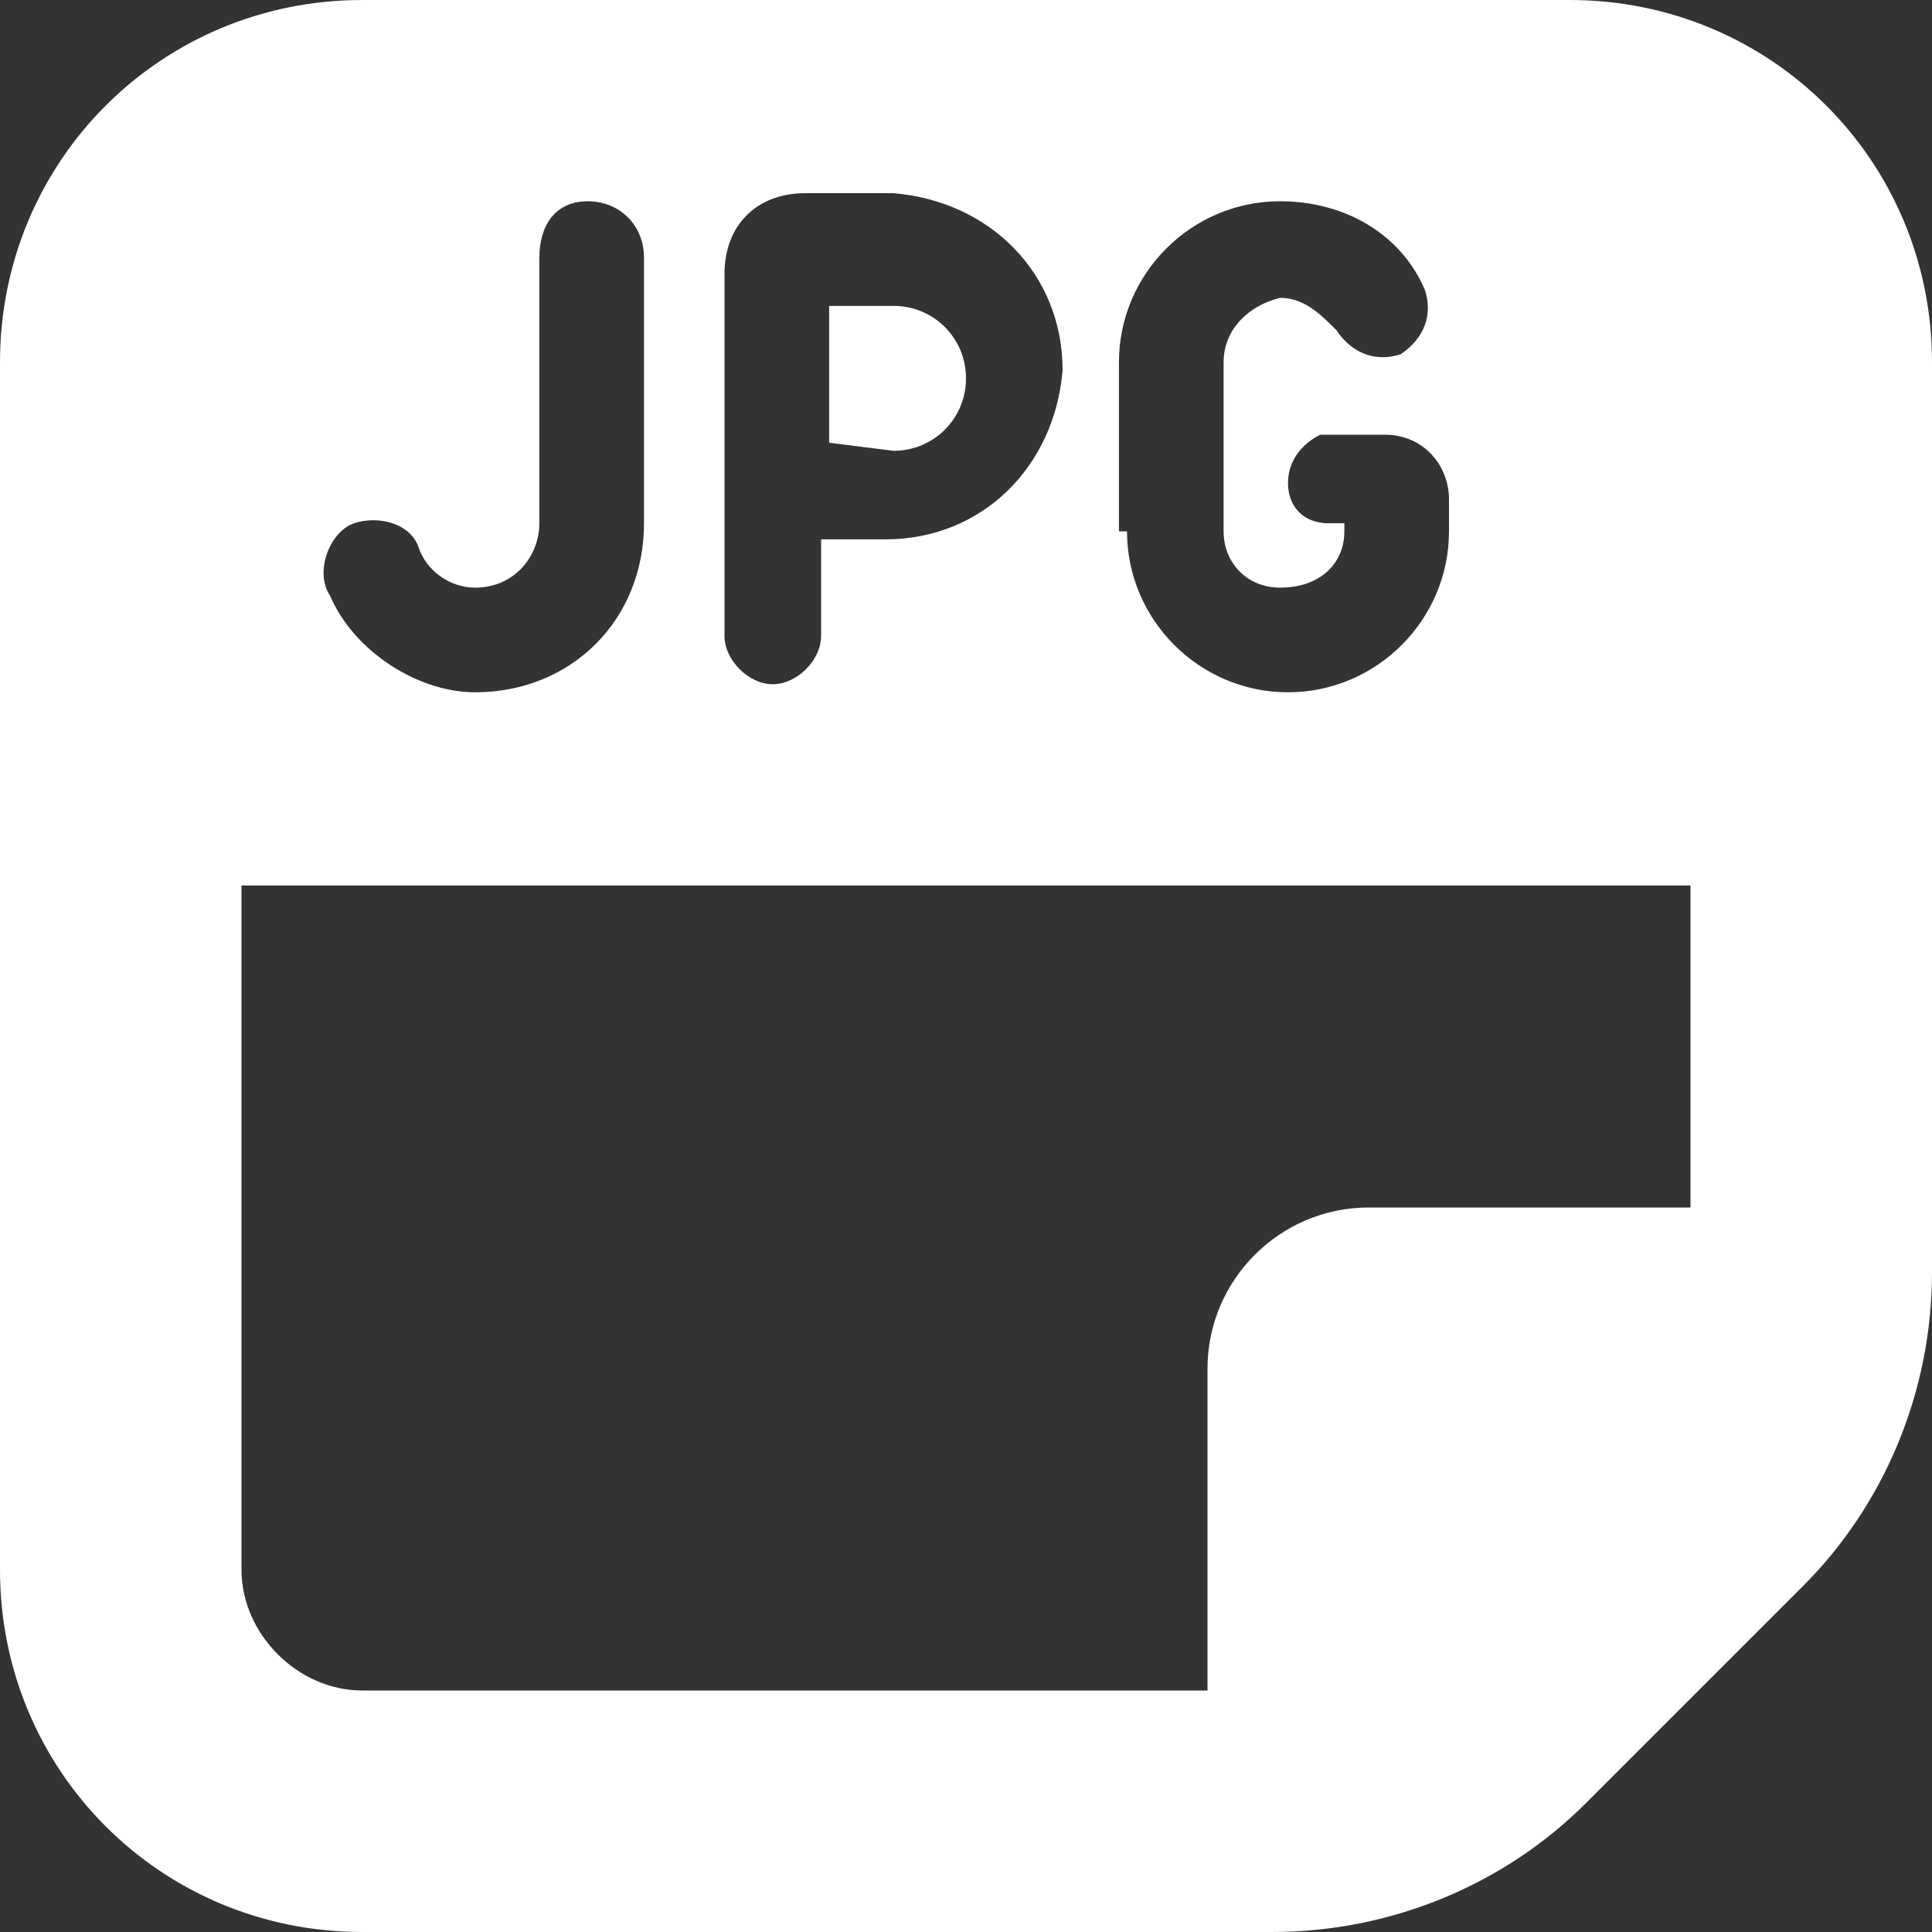 <?xml version="1.0" encoding="utf-8"?>
<!-- Generator: Adobe Illustrator 25.2.1, SVG Export Plug-In . SVG Version: 6.00 Build 0)  -->
<svg version="1.1" id="Layer_1" xmlns="http://www.w3.org/2000/svg" xmlns:xlink="http://www.w3.org/1999/xlink" x="0px" y="0px"
	 viewBox="0 0 24 24" style="enable-background:new 0 0 24 24;" xml:space="preserve">
<rect x="0" y="0" width="24" height="24" fill="#333333" stroke="none"/>
<style type="text/css">
	.st0{fill:#FFFFFF;}
</style>
<path class="st0" d="M10.3,5.5l0-1.7h0.8c0.5,0,0.9,0.4,0.9,0.9c0,0.5-0.4,0.9-0.9,0.9L10.3,5.5z M24,4.5v11.3
	c0,1.5-0.6,2.9-1.6,3.9l-2.7,2.7c-1,1-2.4,1.6-3.9,1.6H4.5C2,24,0,22,0,19.5v-15C0,2,2,0,4.5,0h15C22,0,24,2,24,4.5z M14,6.6
	c0,1.1,0.9,2,2,2c0,0,0,0,0,0l0,0c1.1,0,2-0.9,2-2V6.2c0-0.4-0.3-0.8-0.8-0.8h-0.8C16.2,5.5,16,5.7,16,6s0.2,0.5,0.5,0.5h0.2v0.1
	c0,0.4-0.3,0.7-0.8,0.7c-0.4,0-0.7-0.3-0.7-0.7c0,0,0,0,0,0V4.5c0-0.4,0.3-0.7,0.7-0.8c0,0,0,0,0,0c0.3,0,0.5,0.2,0.7,0.4
	c0.2,0.3,0.5,0.4,0.8,0.3c0.3-0.2,0.4-0.5,0.3-0.8c-0.3-0.7-1-1.1-1.8-1.1l0,0c-1.1,0-2,0.9-2,2c0,0,0,0,0,0V6.6z M9,7.9
	c0,0.3,0.3,0.6,0.6,0.6s0.6-0.3,0.6-0.6l0,0V6.7h0.8c1.2,0,2.1-0.9,2.2-2.1c0-1.2-0.9-2.1-2.1-2.2c0,0-0.1,0-0.1,0H10
	c-0.6,0-1,0.4-1,1V7.9z M4.1,7.4c0.3,0.7,1.1,1.2,1.8,1.2l0,0C7.1,8.6,8,7.7,8,6.5c0,0,0,0,0,0V3.2c0-0.4-0.3-0.7-0.7-0.7
	S6.7,2.8,6.7,3.2v3.3c0,0.4-0.3,0.8-0.8,0.8c0,0,0,0,0,0c-0.3,0-0.6-0.2-0.7-0.5C5.1,6.5,4.7,6.4,4.4,6.5S3.9,7.1,4.1,7.4z M4.5,21
	H15v-4c0-1.1,0.9-2,2-2h4v-4H3v8.5C3,20.3,3.7,21,4.5,21z"/>
</svg>
